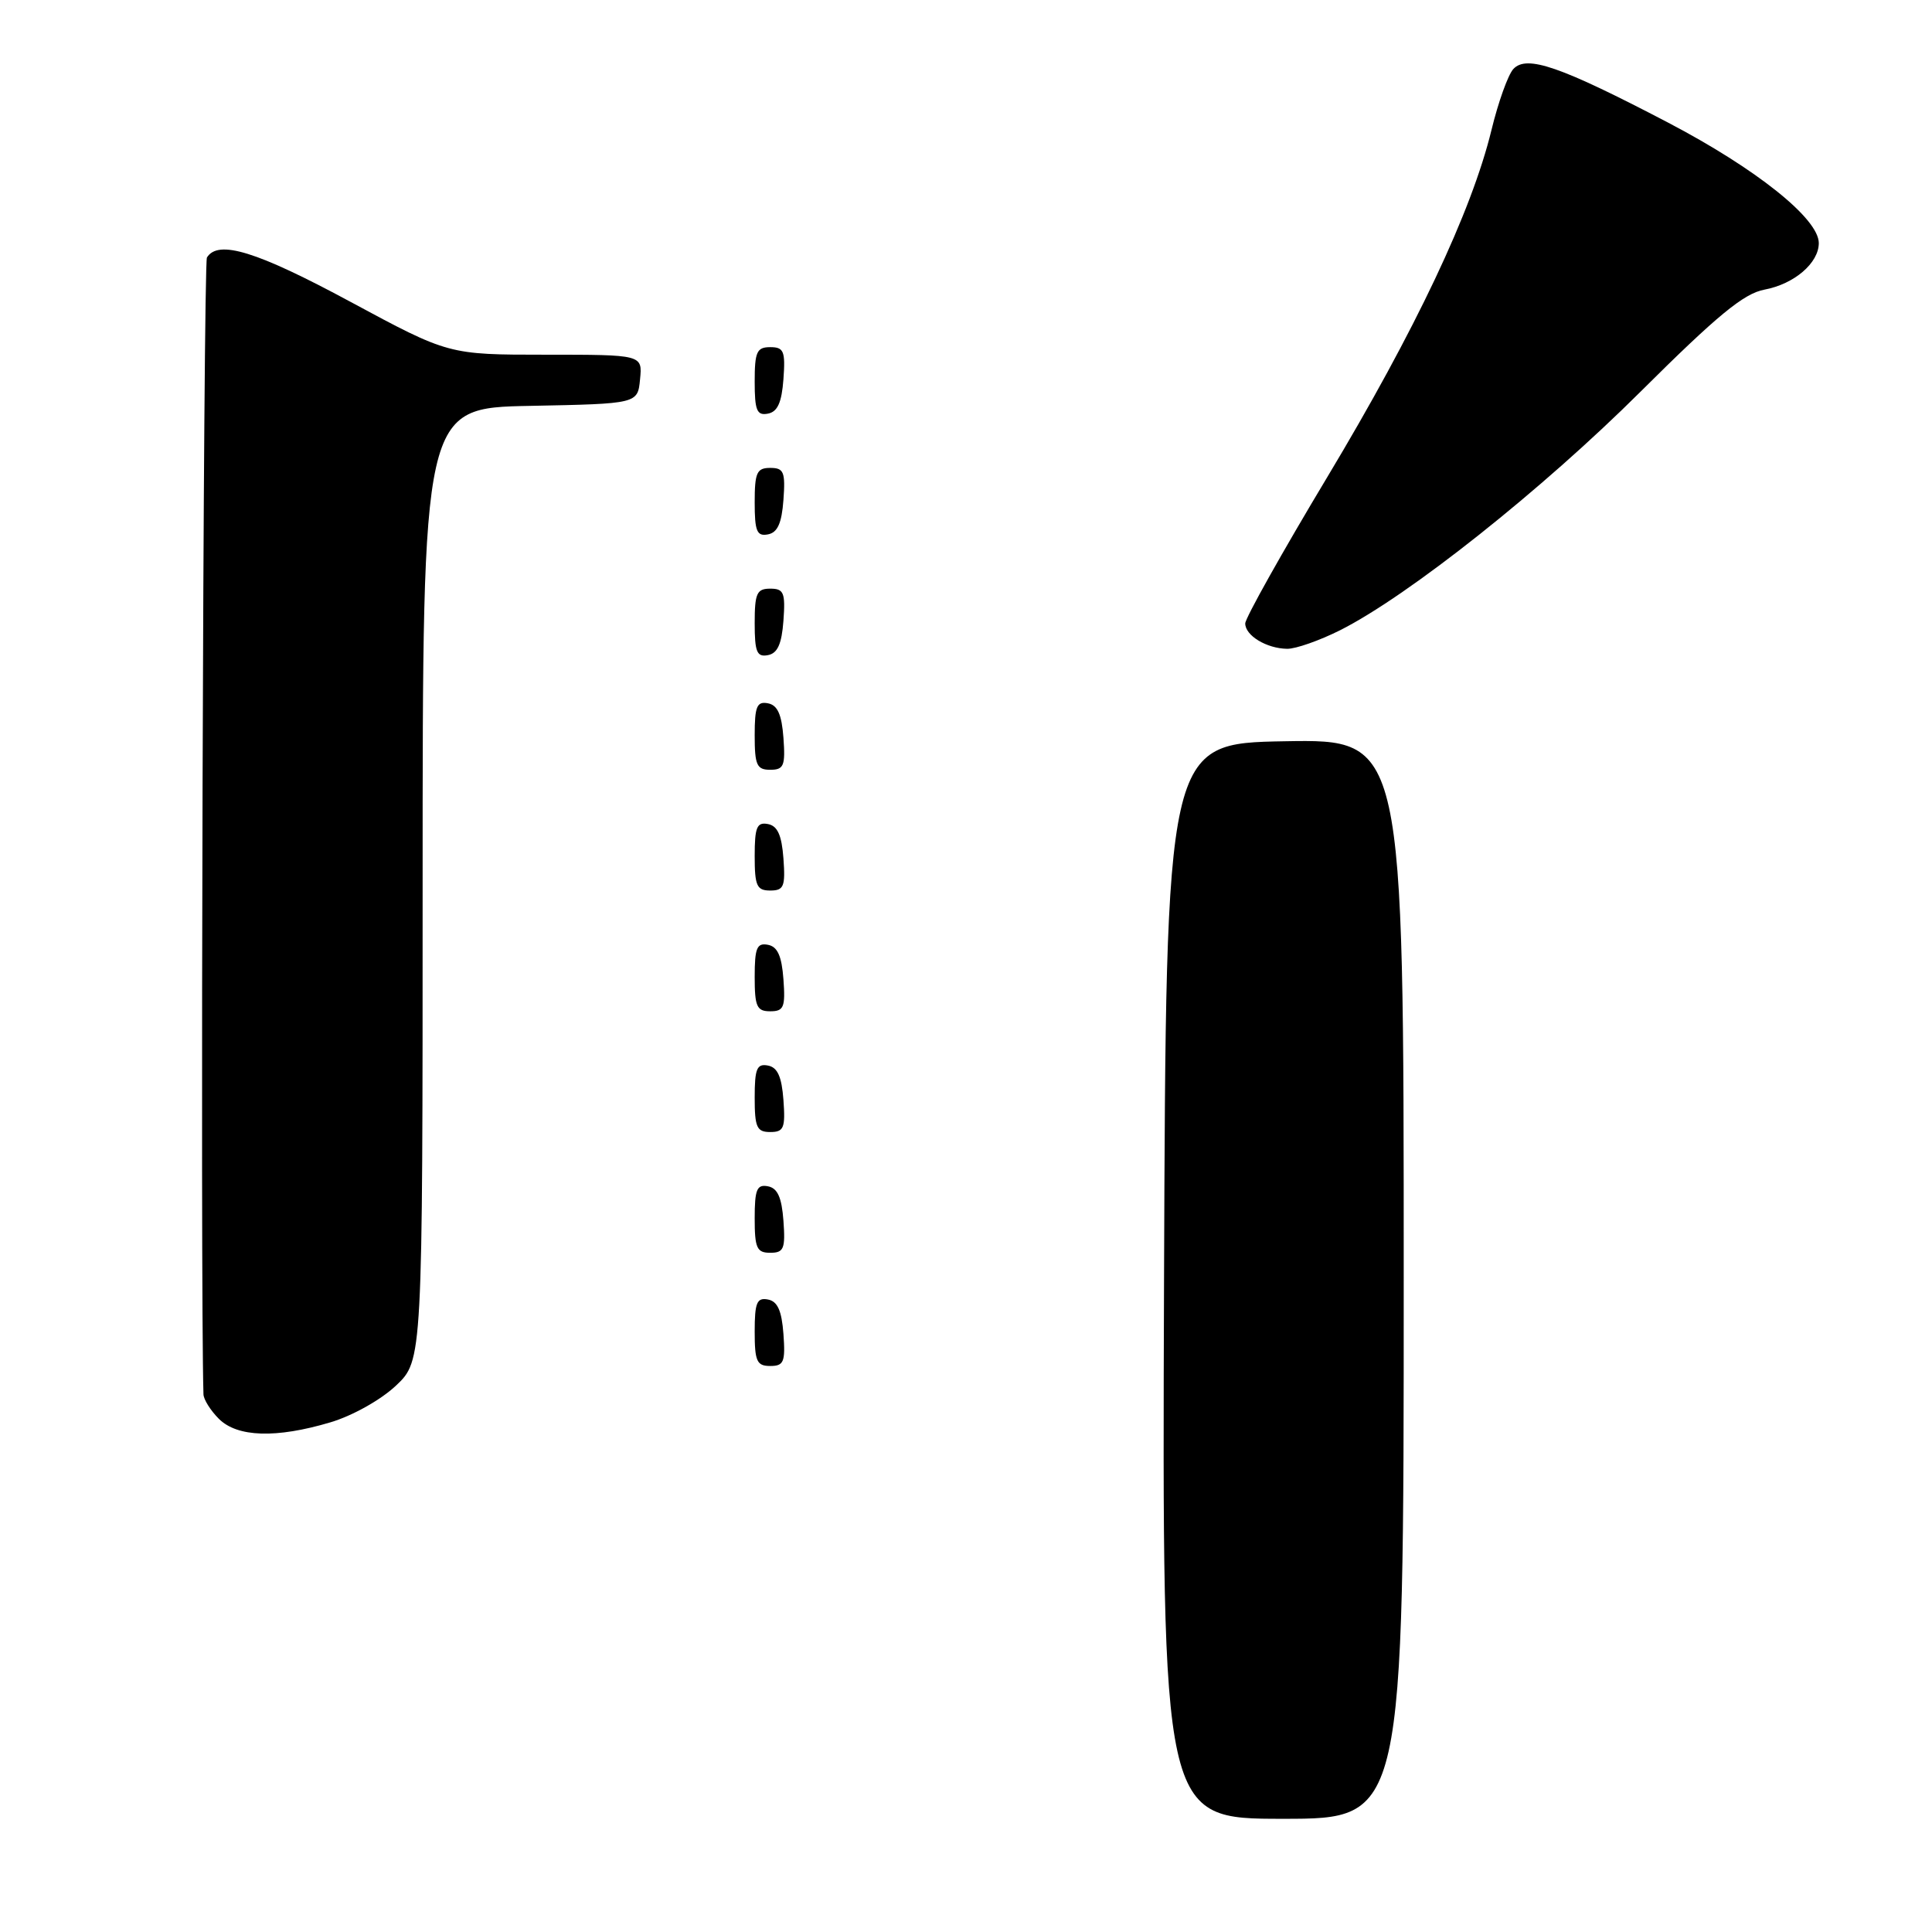 <?xml version="1.0" encoding="UTF-8" standalone="no"?>
<!DOCTYPE svg PUBLIC "-//W3C//DTD SVG 1.1//EN" "http://www.w3.org/Graphics/SVG/1.1/DTD/svg11.dtd" >
<svg xmlns="http://www.w3.org/2000/svg" xmlns:xlink="http://www.w3.org/1999/xlink" version="1.1" viewBox="0 0 256 256">
 <g >
 <path fill="currentColor"
d=" M 186.00 169.47 C 186.00 97.95 186.00 97.95 170.25 98.22 C 154.50 98.50 154.50 98.50 154.24 169.75 C 153.99 241.00 153.99 241.00 169.99 241.00 C 186.00 241.00 186.00 241.00 186.00 169.47 Z  M 43.77 188.47 C 46.68 187.61 50.45 185.50 52.46 183.61 C 56.00 180.26 56.00 180.26 56.00 117.16 C 56.00 54.05 56.00 54.05 70.25 53.78 C 84.50 53.50 84.50 53.50 84.81 50.25 C 85.13 47.00 85.13 47.00 72.28 47.00 C 59.44 47.00 59.44 47.00 46.47 40.01 C 34.01 33.29 28.91 31.72 27.42 34.12 C 26.93 34.91 26.52 169.97 26.96 184.75 C 26.98 185.44 27.90 186.90 29.00 188.00 C 31.44 190.44 36.59 190.61 43.77 188.47 Z  M 103.81 176.76 C 103.58 173.66 103.03 172.43 101.75 172.19 C 100.29 171.91 100.00 172.61 100.00 176.43 C 100.00 180.38 100.28 181.00 102.06 181.00 C 103.86 181.00 104.08 180.47 103.81 176.76 Z  M 103.81 161.76 C 103.58 158.66 103.03 157.43 101.75 157.19 C 100.29 156.91 100.00 157.61 100.00 161.43 C 100.00 165.38 100.28 166.00 102.06 166.00 C 103.86 166.00 104.08 165.47 103.81 161.76 Z  M 103.81 145.76 C 103.58 142.66 103.03 141.43 101.75 141.19 C 100.29 140.91 100.00 141.61 100.00 145.43 C 100.00 149.38 100.28 150.00 102.06 150.00 C 103.86 150.00 104.08 149.47 103.81 145.76 Z  M 103.81 129.76 C 103.58 126.66 103.03 125.43 101.75 125.19 C 100.29 124.91 100.00 125.61 100.00 129.43 C 100.00 133.38 100.28 134.00 102.06 134.00 C 103.86 134.00 104.08 133.47 103.81 129.76 Z  M 103.81 113.76 C 103.58 110.66 103.03 109.43 101.75 109.19 C 100.29 108.91 100.00 109.61 100.00 113.43 C 100.00 117.38 100.28 118.00 102.06 118.00 C 103.86 118.00 104.08 117.47 103.81 113.76 Z  M 103.81 97.76 C 103.58 94.66 103.03 93.43 101.75 93.19 C 100.29 92.91 100.00 93.61 100.00 97.43 C 100.00 101.38 100.28 102.00 102.06 102.00 C 103.86 102.00 104.08 101.47 103.81 97.76 Z  M 103.81 82.24 C 104.08 78.53 103.86 78.00 102.06 78.00 C 100.28 78.00 100.00 78.62 100.00 82.57 C 100.00 86.39 100.29 87.09 101.75 86.81 C 103.03 86.57 103.58 85.34 103.81 82.24 Z  M 177.55 83.52 C 186.60 78.97 204.34 64.89 217.40 51.88 C 227.53 41.80 231.06 38.89 233.79 38.38 C 237.75 37.64 241.00 34.85 241.00 32.21 C 241.00 28.97 232.70 22.35 221.00 16.23 C 206.74 8.78 202.30 7.24 200.53 9.14 C 199.83 9.89 198.52 13.54 197.62 17.26 C 194.99 28.04 187.57 43.72 175.87 63.22 C 169.89 73.18 165.00 81.91 165.00 82.61 C 165.00 84.22 167.83 85.93 170.55 85.97 C 171.68 85.99 174.83 84.88 177.55 83.52 Z  M 103.81 66.24 C 104.08 62.53 103.86 62.00 102.06 62.00 C 100.28 62.00 100.00 62.62 100.00 66.57 C 100.00 70.39 100.29 71.09 101.75 70.81 C 103.03 70.57 103.58 69.34 103.81 66.24 Z  M 103.81 50.24 C 104.08 46.53 103.86 46.00 102.06 46.00 C 100.28 46.00 100.00 46.62 100.00 50.57 C 100.00 54.39 100.29 55.09 101.75 54.81 C 103.03 54.57 103.58 53.34 103.81 50.24 Z "/>
</g>
</svg>
